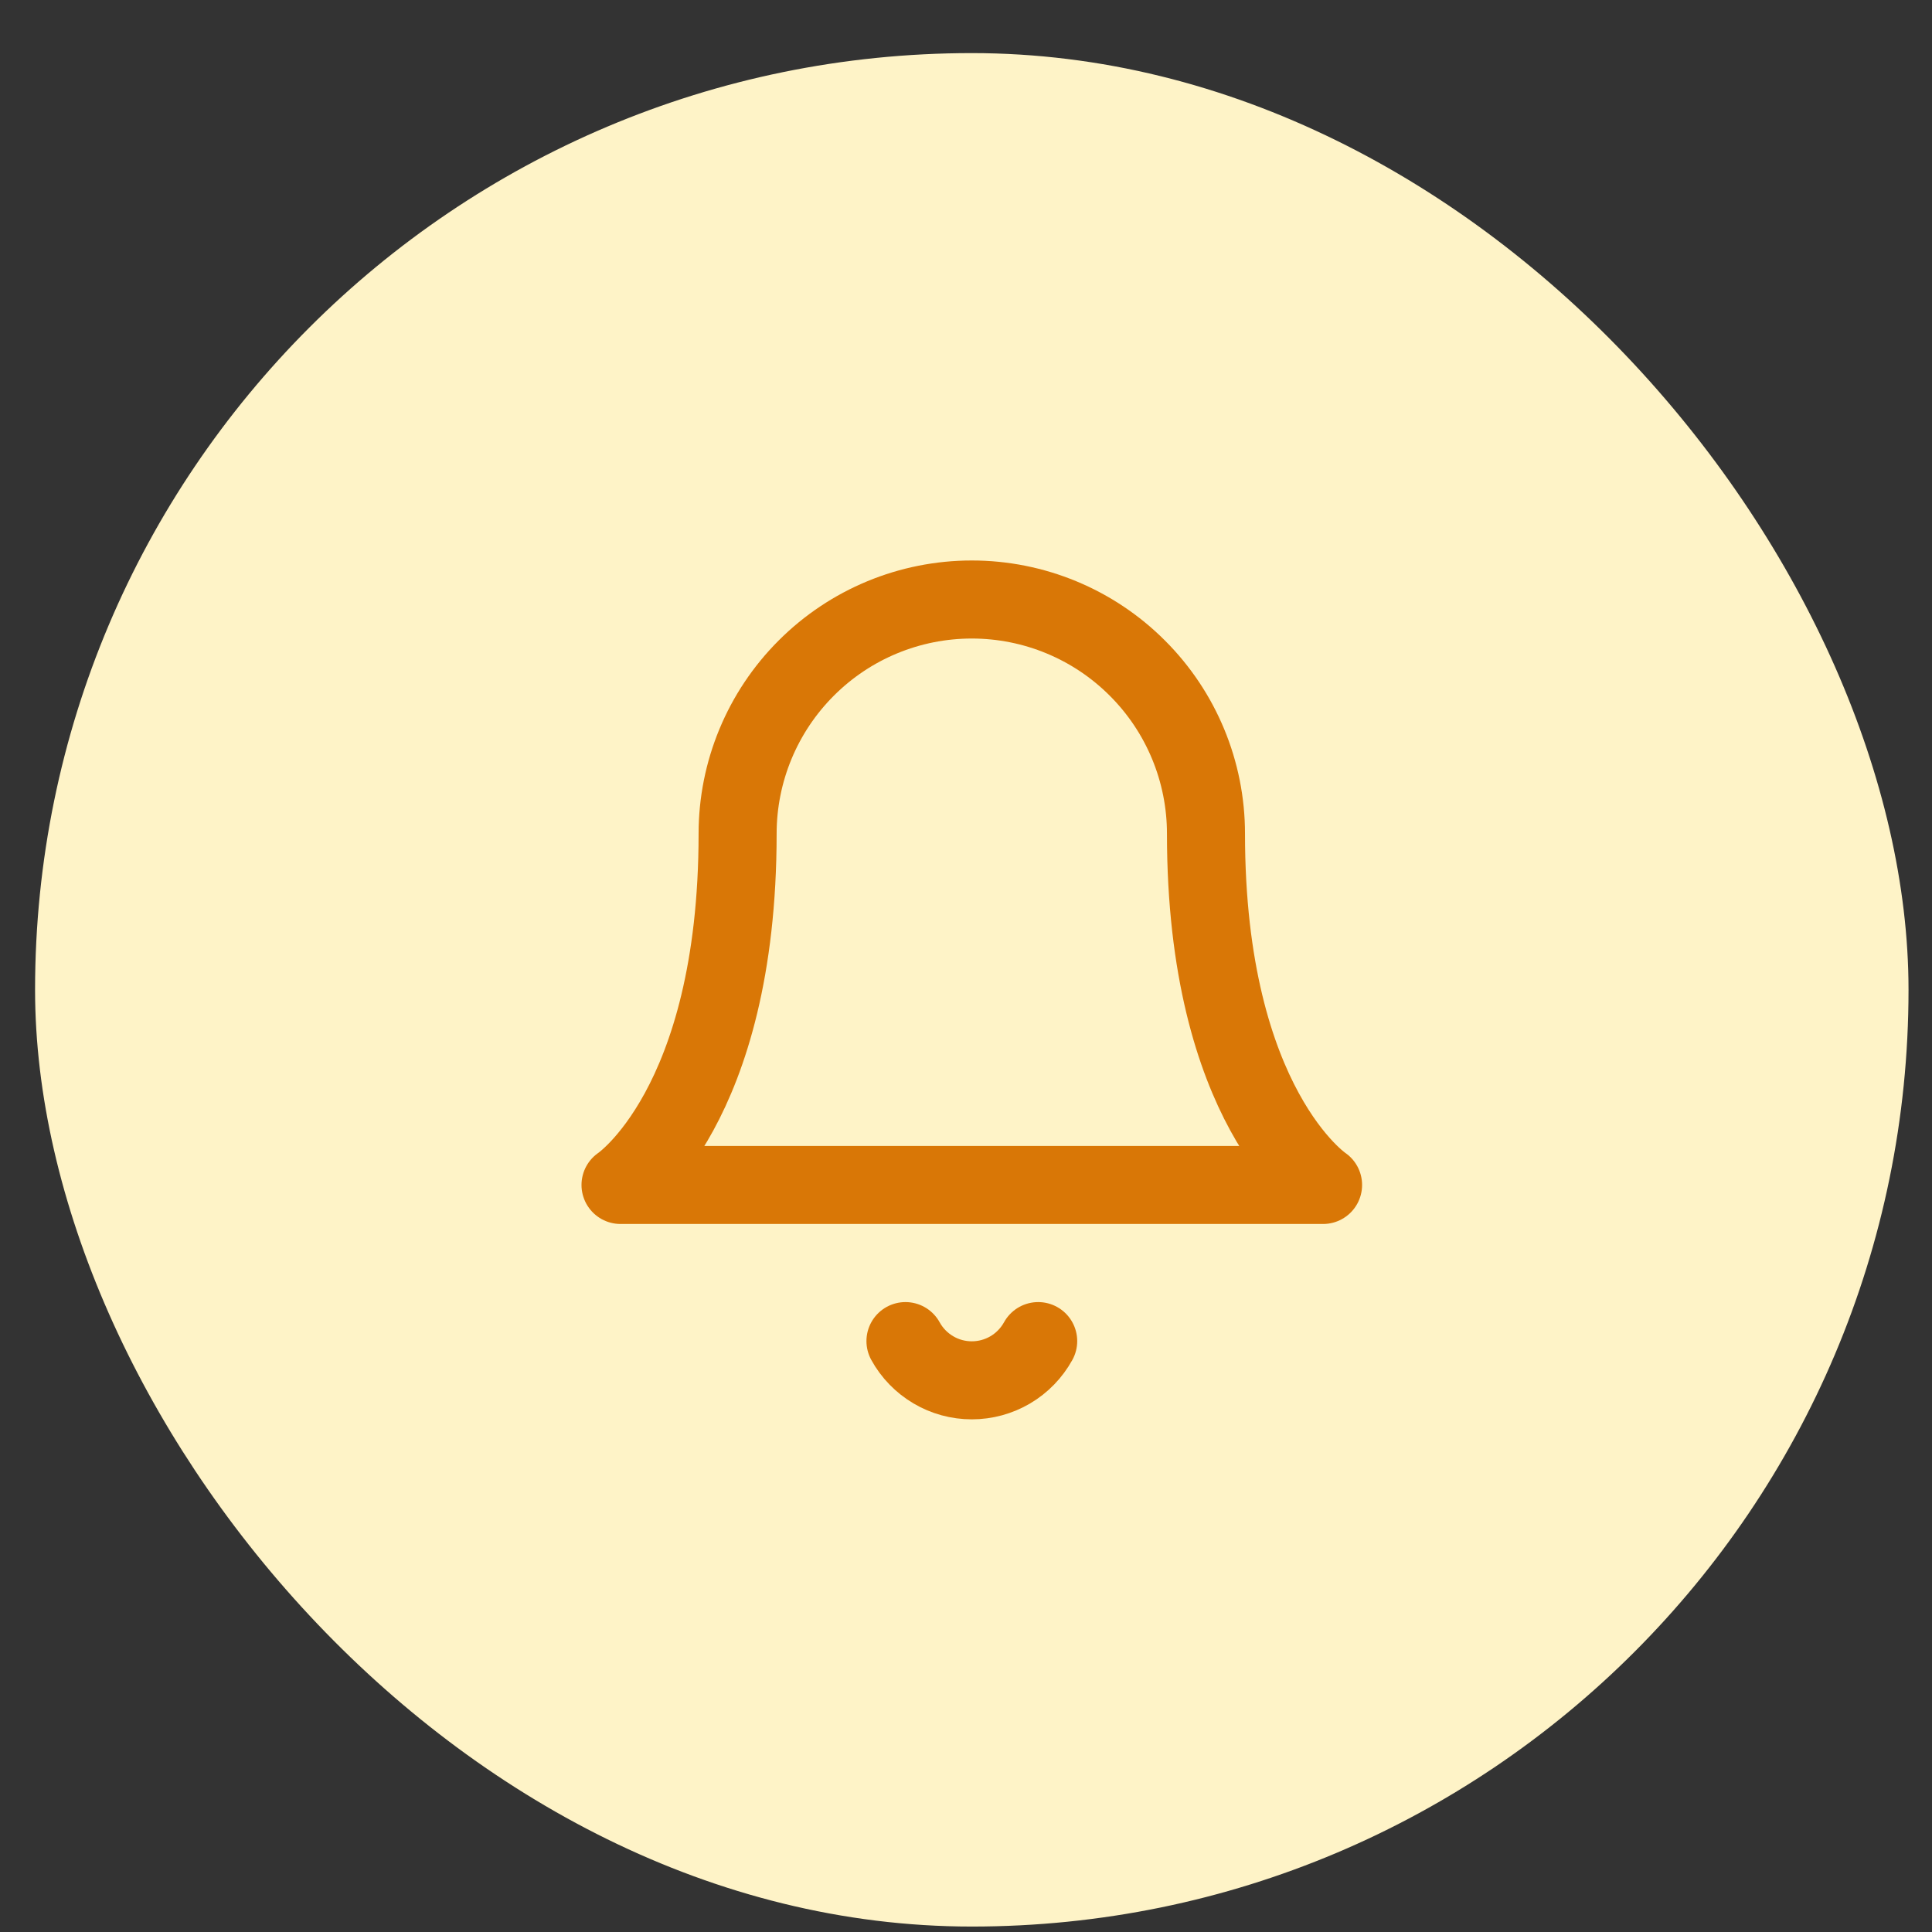 <svg width="33" height="33" viewBox="0 0 33 33" fill="none" xmlns="http://www.w3.org/2000/svg">
<rect x="0" y="0" width="33" height="33" fill="#333333" stroke="none"/>
<rect x="0.599" y="0.907" width="32" height="32" rx="16" fill="#FEF3C7"/>
<path d="M12.599 14.24C12.599 13.179 13.021 12.162 13.771 11.412C14.521 10.661 15.538 10.24 16.599 10.24C17.66 10.24 18.677 10.661 19.427 11.412C20.178 12.162 20.599 13.179 20.599 14.24C20.599 18.907 22.599 20.24 22.599 20.24H10.599C10.599 20.24 12.599 18.907 12.599 14.24Z" stroke="#D97706" stroke-width="1.333" stroke-linecap="round" stroke-linejoin="round"/>
<path d="M15.466 22.907C15.577 23.11 15.742 23.279 15.941 23.397C16.14 23.515 16.367 23.577 16.599 23.577C16.831 23.577 17.058 23.515 17.258 23.397C17.457 23.279 17.621 23.11 17.733 22.907" stroke="#D97706" stroke-width="1.333" stroke-linecap="round" stroke-linejoin="round"/>
</svg>
